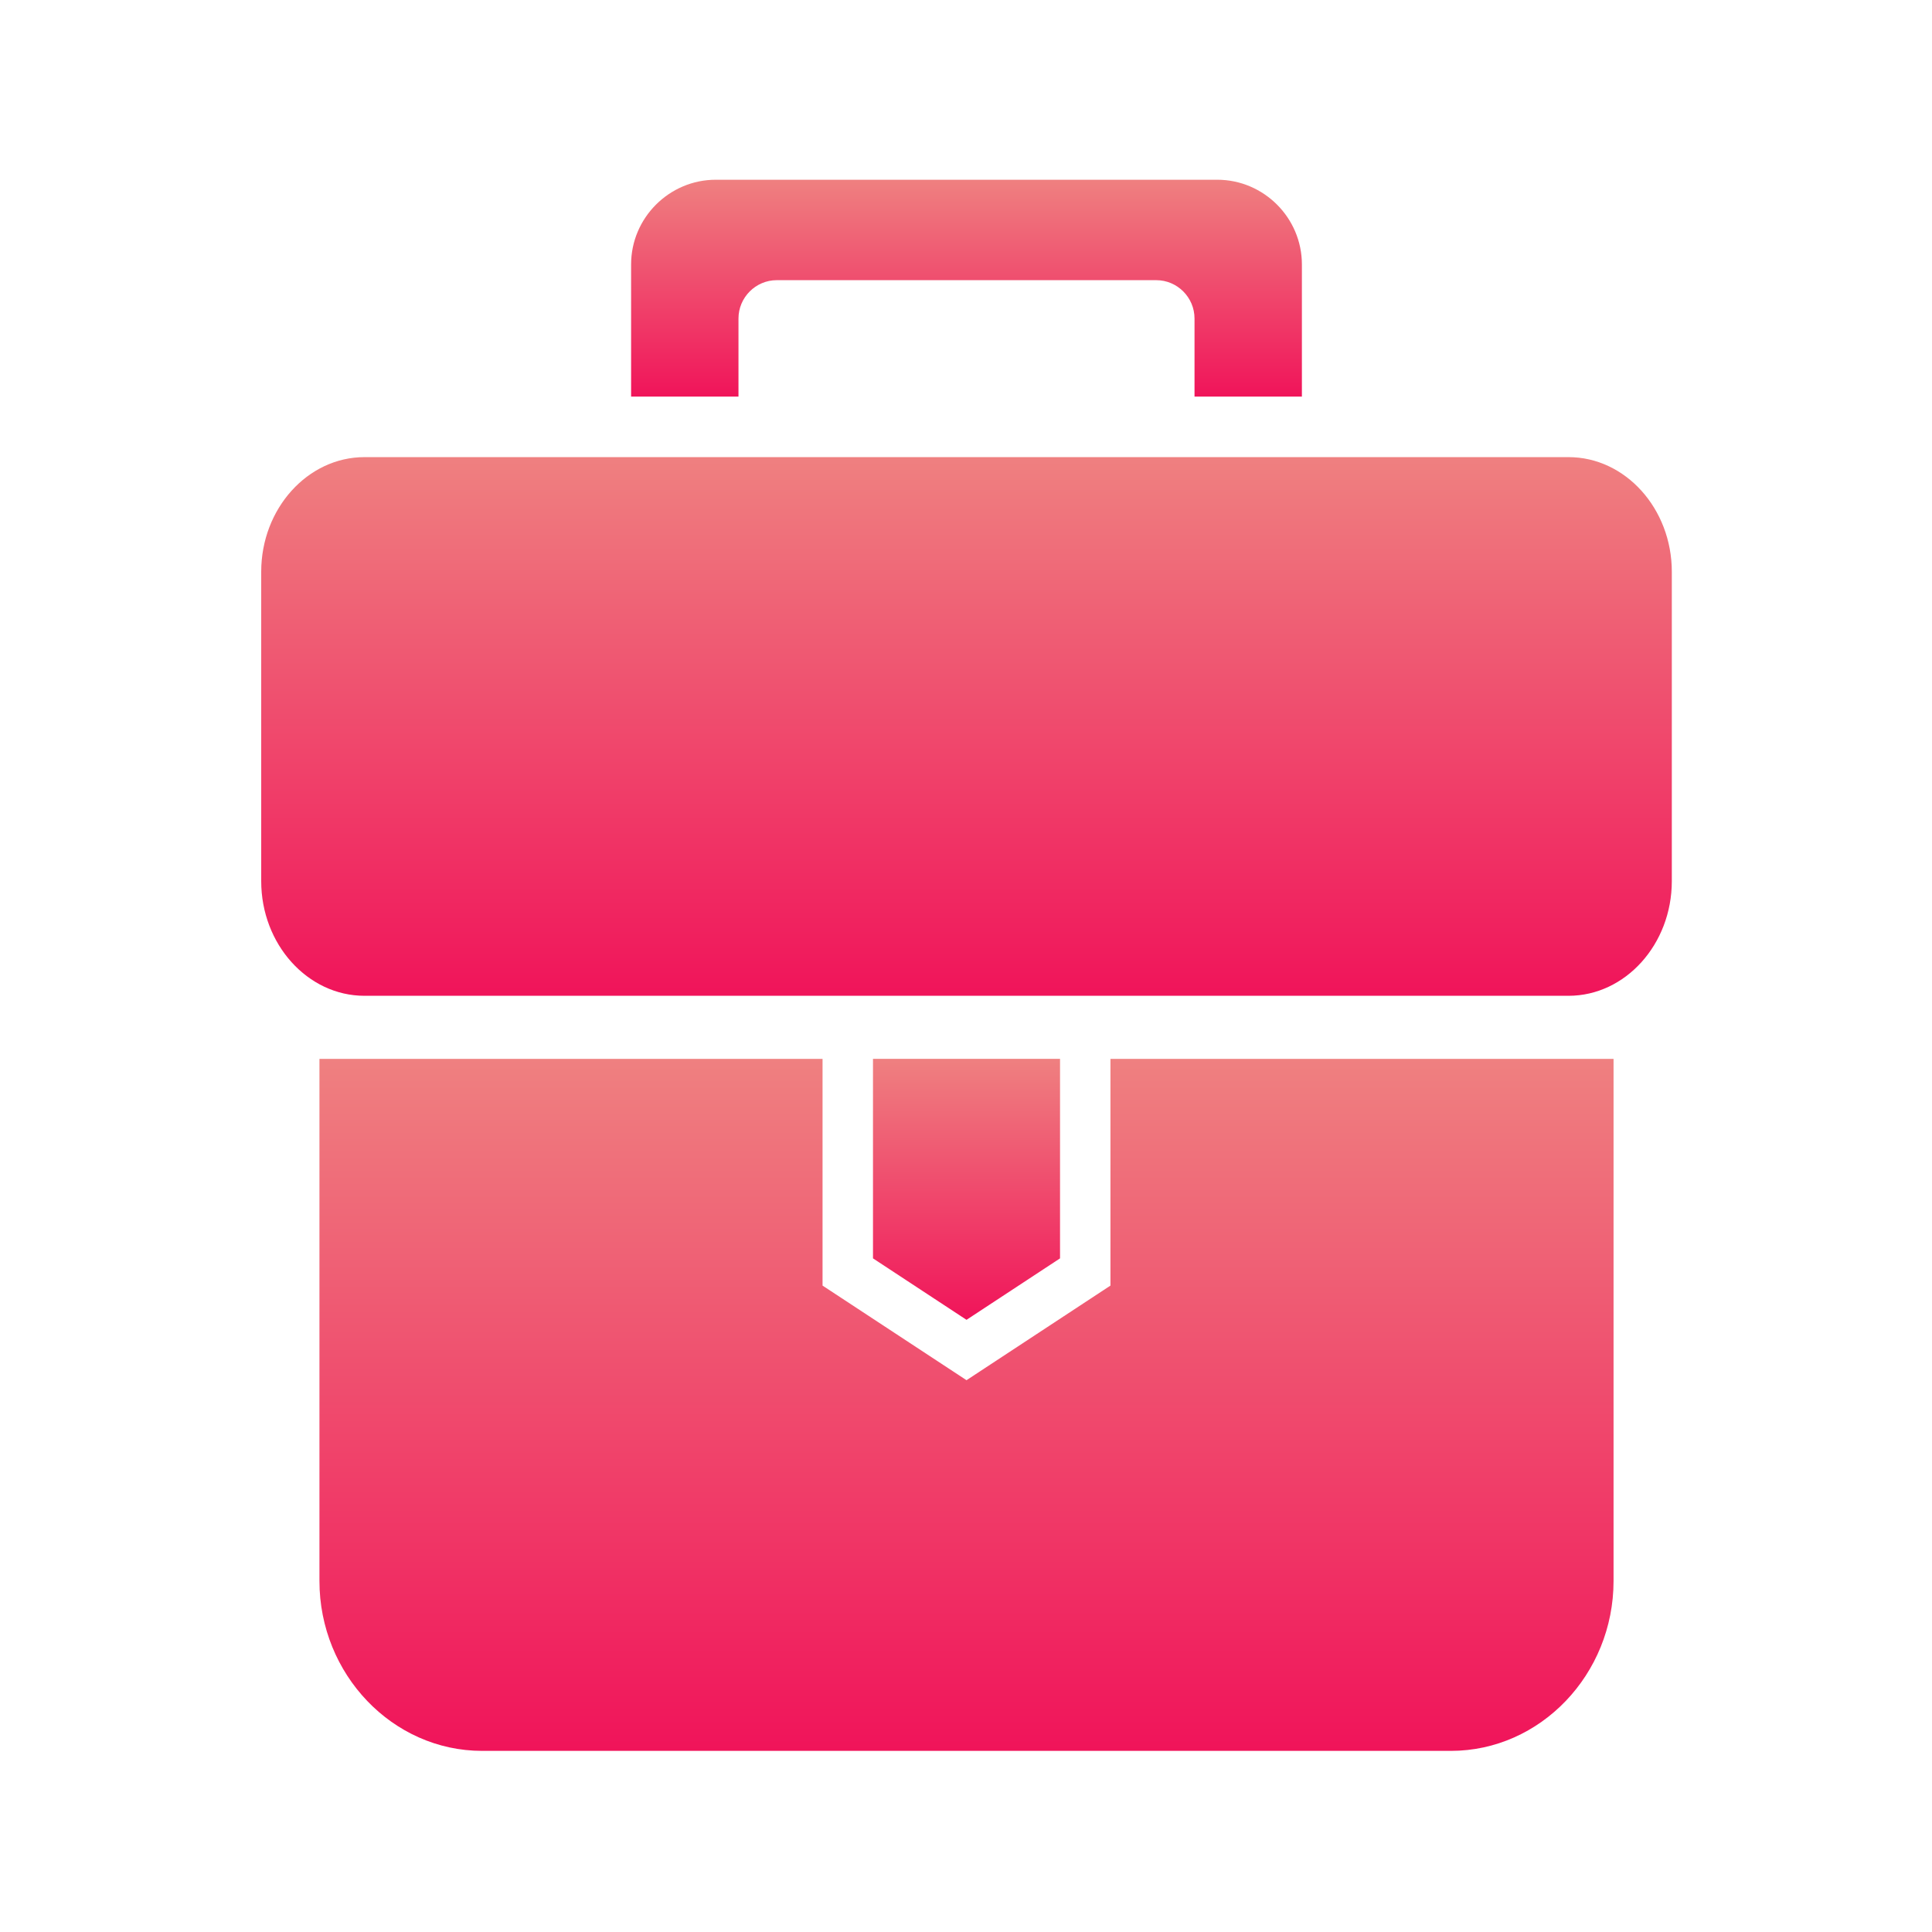 <svg width="64" height="64" viewBox="0 0 64 64" fill="none" xmlns="http://www.w3.org/2000/svg">
<path fill-rule="evenodd" clip-rule="evenodd" d="M53.451 35.077V52.372C53.451 55.465 51.027 58 48.063 58H15.97C13.006 58 10.582 55.465 10.582 52.372V35.077H27.248V42.587L32.017 45.721L36.785 42.587V35.077H53.451Z" fill="url(#paint0_linear_2_683)"/>
<path fill-rule="evenodd" clip-rule="evenodd" d="M28.919 35.076V41.685L32.017 43.721L35.115 41.685V35.076H28.919Z" fill="url(#paint1_linear_2_683)"/>
<path fill-rule="evenodd" clip-rule="evenodd" d="M12.073 15.143H51.96C53.842 15.143 55.381 16.851 55.381 18.938V29.191C55.381 31.279 53.842 32.987 51.96 32.987H36.314H27.719H12.073C10.191 32.987 8.653 31.279 8.653 29.191V18.938C8.653 16.851 10.191 15.143 12.073 15.143Z" fill="url(#paint2_linear_2_683)"/>
<path fill-rule="evenodd" clip-rule="evenodd" d="M23.712 5.954H40.322C41.865 5.954 43.127 7.217 43.127 8.76V13.138H39.57V10.551C39.57 9.853 39 9.281 38.302 9.281H25.731C25.034 9.281 24.463 9.853 24.463 10.551V13.138H20.906V8.76C20.906 7.217 22.169 5.954 23.712 5.954Z" fill="url(#paint3_linear_2_683)"/>
<defs>
<linearGradient id="paint0_linear_2_683" x1="32.017" y1="35.077" x2="32.017" y2="58" gradientUnits="userSpaceOnUse">
<stop stop-color="#EF8080"/>
<stop offset="1" stop-color="#F0145A"/>
</linearGradient>
<linearGradient id="paint1_linear_2_683" x1="32.017" y1="35.076" x2="32.017" y2="43.721" gradientUnits="userSpaceOnUse">
<stop stop-color="#EF8080"/>
<stop offset="1" stop-color="#F0145A"/>
</linearGradient>
<linearGradient id="paint2_linear_2_683" x1="32.017" y1="15.143" x2="32.017" y2="32.987" gradientUnits="userSpaceOnUse">
<stop stop-color="#EF8080"/>
<stop offset="1" stop-color="#F0145A"/>
</linearGradient>
<linearGradient id="paint3_linear_2_683" x1="32.017" y1="5.954" x2="32.017" y2="13.138" gradientUnits="userSpaceOnUse">
<stop stop-color="#EF8080"/>
<stop offset="1" stop-color="#F0145A"/>
</linearGradient>
</defs>
</svg>

